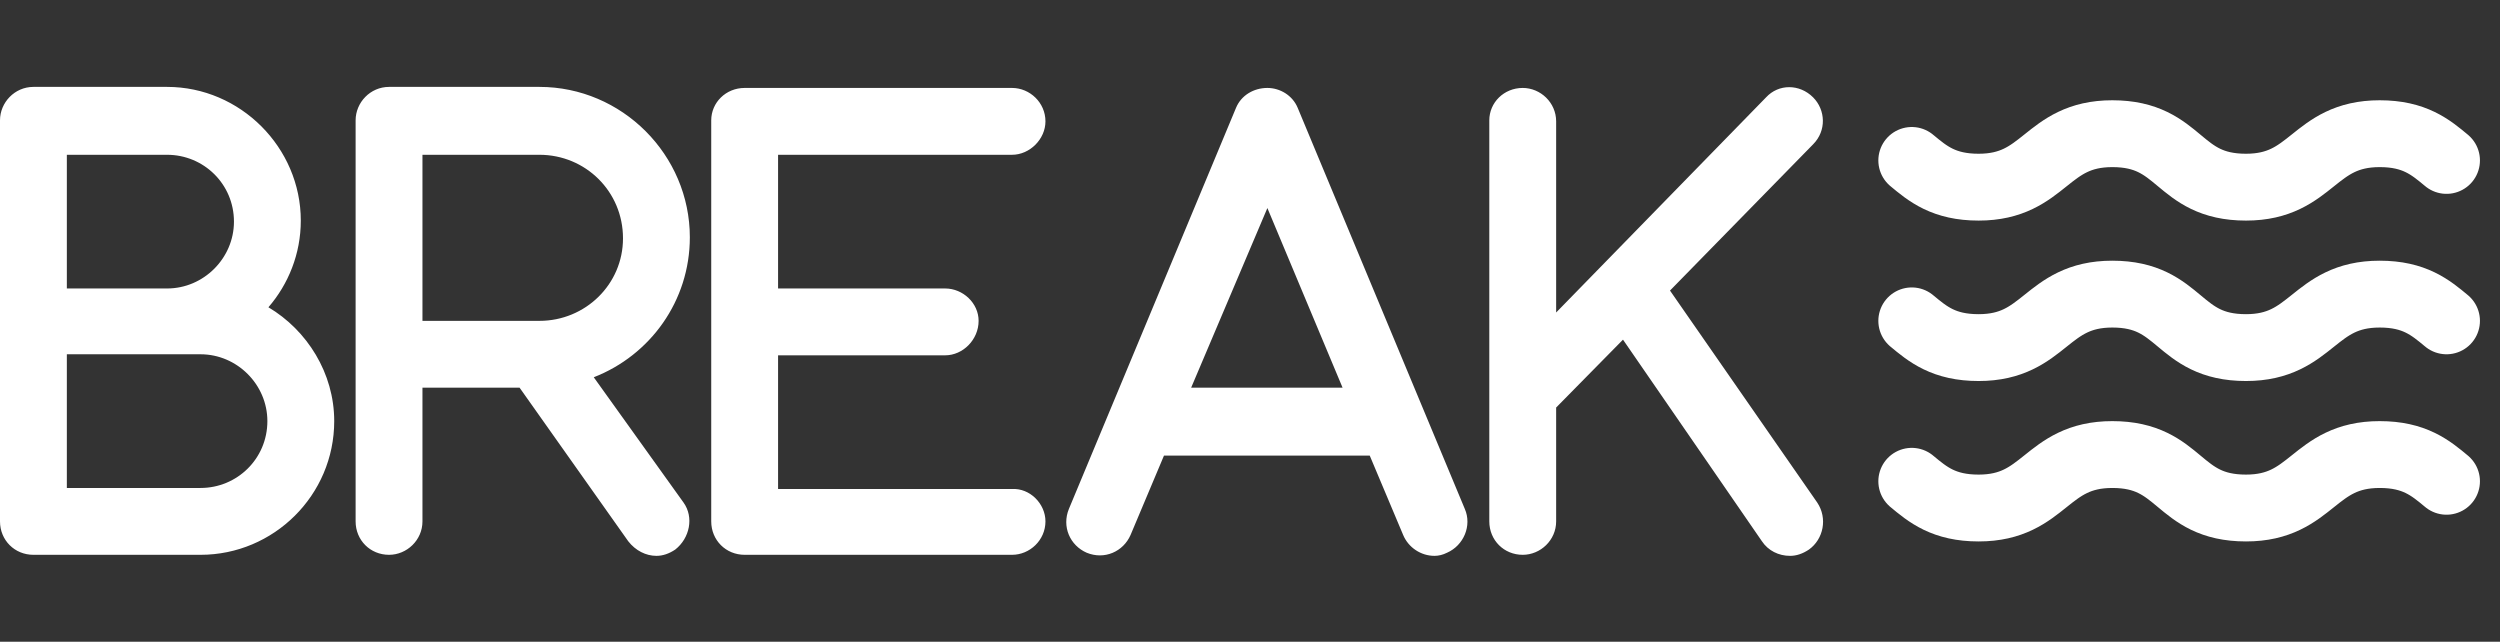 <svg width="187" height="48" viewBox="0 0 187 48" fill="none" xmlns="http://www.w3.org/2000/svg">
<rect x="0" y="0" width="187" height="48" fill="#333333" stroke="none"/>
<path d="M20.078 22.984C22.969 24.703 25 27.906 25 31.5C25 37.047 20.469 41.5 15 41.5H2.5C1.094 41.5 0 40.406 0 39V9C0 7.672 1.094 6.5 2.5 6.5H12.5C17.969 6.5 22.5 11.031 22.5 16.5C22.5 19 21.562 21.266 20.078 22.984ZM5 11.578V21.578H12.5C15.234 21.578 17.5 19.312 17.5 16.578C17.5 13.766 15.234 11.578 12.5 11.578H5ZM15 36.5C17.734 36.5 20 34.312 20 31.5C20 28.766 17.734 26.5 15 26.5H5V36.5H15ZM44.413 28.219L51.131 37.594C51.913 38.688 51.6 40.25 50.506 41.109C50.038 41.422 49.569 41.578 49.1 41.578C48.319 41.578 47.538 41.188 46.991 40.484L38.866 29H31.6V39C31.6 40.406 30.428 41.5 29.1 41.5C27.694 41.5 26.6 40.406 26.6 39V9C26.6 7.672 27.694 6.5 29.1 6.5H40.35C46.522 6.5 51.6 11.578 51.6 17.75C51.6 22.516 48.631 26.578 44.413 28.219ZM31.6 11.578V24H40.35C43.788 24 46.6 21.266 46.6 17.828C46.6 14.312 43.788 11.578 40.35 11.578H31.6ZM78.2 39C78.2 40.406 77.028 41.5 75.7 41.5H55.7C54.294 41.5 53.2 40.406 53.2 39V9C53.2 7.672 54.294 6.578 55.7 6.578H75.7C77.028 6.578 78.2 7.672 78.2 9.078C78.2 10.406 77.028 11.578 75.7 11.578H58.2V21.578H70.7C72.028 21.578 73.2 22.672 73.2 24C73.2 25.406 72.028 26.578 70.7 26.578H58.2V36.578H75.7C77.028 36.5 78.2 37.672 78.2 39ZM109.566 38.062C110.113 39.312 109.488 40.797 108.238 41.344C107.925 41.5 107.613 41.578 107.3 41.578C106.284 41.578 105.347 40.953 104.956 40.016L102.456 34.078H87.066L84.566 40.016C84.019 41.266 82.612 41.891 81.284 41.344C80.034 40.797 79.409 39.391 79.956 38.062L92.456 8.062C92.847 7.125 93.784 6.578 94.8 6.578C95.737 6.578 96.675 7.125 97.066 8.062L109.566 38.062ZM89.097 29H100.425L94.8 15.562L89.097 29ZM135.931 37.594C136.713 38.766 136.4 40.328 135.306 41.109C134.838 41.422 134.369 41.578 133.9 41.578C133.041 41.578 132.259 41.188 131.791 40.484L121.4 25.406L116.4 30.484V39C116.4 40.406 115.228 41.5 113.9 41.5C112.494 41.5 111.4 40.406 111.4 39V9C111.4 7.672 112.494 6.578 113.9 6.578C115.228 6.578 116.4 7.672 116.4 9.078V23.375L132.103 7.281C133.041 6.266 134.603 6.266 135.619 7.281C136.556 8.219 136.634 9.781 135.619 10.797L124.916 21.734L135.931 37.594Z" fill="white"/>
<path d="M143 12C144.2 13 145.4 14 148 14C153 14 153 10 158 10C160.6 10 161.8 11 163 12C164.2 13 165.4 14 168 14C173 14 173 10 178 10C180.6 10 181.8 11 183 12M143 36C144.2 37 145.4 38 148 38C153 38 153 34 158 34C160.6 34 161.8 35 163 36C164.2 37 165.4 38 168 38C173 38 173 34 178 34C180.6 34 181.8 35 183 36M143 24C144.2 25 145.4 26 148 26C153 26 153 22 158 22C160.6 22 161.8 23 163 24C164.2 25 165.4 26 168 26C173 26 173 22 178 22C180.6 22 181.8 23 183 24" stroke="white" stroke-width="5" stroke-linecap="round" stroke-linejoin="round"/>
</svg>

